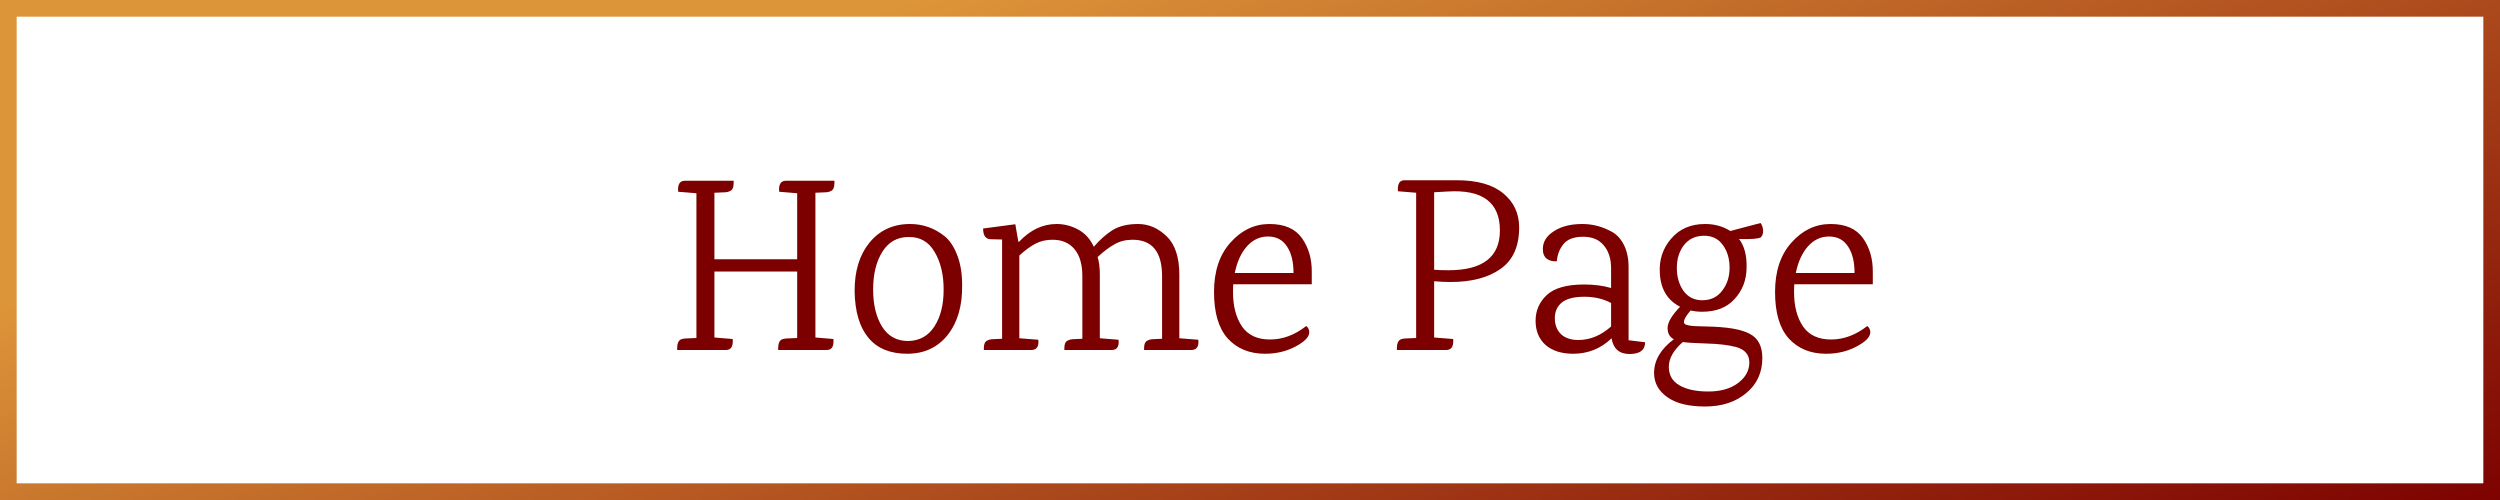 <svg width="150" height="30" viewBox="0 0 150 30" fill="none" xmlns="http://www.w3.org/2000/svg">
<rect x="0" y="0" width="150" height="30" fill="#808080" stroke="none"/>
<rect x="0.5" y="0.5" width="149" height="29" fill="white"/>
<path d="M49.6 21H46.69V20.88C46.69 20.62 46.76 20.45 46.9 20.37C46.97 20.34 47.055 20.32 47.155 20.31L47.83 20.28V16.29H42.865V20.25L43.96 20.34C44 20.78 43.865 21 43.555 21H40.63V20.88C40.63 20.62 40.7 20.45 40.84 20.37C40.91 20.34 40.995 20.32 41.095 20.31L41.785 20.28V11.595L40.69 11.505C40.65 11.065 40.785 10.845 41.095 10.845H44.02V10.965C44.02 11.235 43.95 11.4 43.81 11.46C43.74 11.5 43.655 11.525 43.555 11.535L42.865 11.565V15.555H47.83V11.595L46.75 11.505C46.71 11.065 46.845 10.845 47.155 10.845H50.065V10.965C50.065 11.235 49.995 11.4 49.855 11.46C49.785 11.5 49.7 11.525 49.6 11.535L48.925 11.565V20.25L50.005 20.34C50.045 20.78 49.91 21 49.6 21ZM54.518 14.22C53.838 14.22 53.313 14.515 52.943 15.105C52.573 15.695 52.388 16.45 52.388 17.37C52.388 18.28 52.568 19.025 52.928 19.605C53.288 20.175 53.808 20.46 54.488 20.46C55.168 20.45 55.693 20.16 56.063 19.59C56.433 19.02 56.618 18.285 56.618 17.385C56.618 16.475 56.438 15.72 56.078 15.12C55.728 14.51 55.208 14.21 54.518 14.22ZM54.608 13.44C55.368 13.44 56.053 13.68 56.663 14.16C56.983 14.42 57.238 14.8 57.428 15.3C57.628 15.8 57.728 16.4 57.728 17.1C57.748 18.34 57.458 19.34 56.858 20.1C56.258 20.85 55.448 21.225 54.428 21.225C53.408 21.225 52.633 20.905 52.103 20.265C51.573 19.625 51.298 18.7 51.278 17.49C51.268 16.28 51.563 15.305 52.163 14.565C52.773 13.815 53.588 13.44 54.608 13.44ZM71.481 21H68.645V20.88C68.645 20.64 68.716 20.49 68.856 20.43C68.925 20.39 69.01 20.365 69.111 20.355L69.725 20.325V16.575C69.725 15.115 69.135 14.385 67.956 14.385C67.546 14.385 67.186 14.475 66.876 14.655C66.566 14.825 66.225 15.08 65.856 15.42C65.945 15.7 65.99 16.055 65.99 16.485V20.295L67.115 20.385C67.156 20.795 67.02 21 66.71 21H63.861V20.88C63.861 20.64 63.931 20.49 64.07 20.43C64.141 20.39 64.225 20.365 64.326 20.355L64.941 20.325V16.575C64.941 15.855 64.781 15.31 64.46 14.94C64.15 14.57 63.715 14.385 63.156 14.385C62.766 14.385 62.42 14.465 62.12 14.625C61.821 14.785 61.501 15.02 61.16 15.33V20.295L62.3 20.385C62.34 20.795 62.2 21 61.88 21H59.031V20.88C59.031 20.64 59.1 20.49 59.24 20.43C59.31 20.39 59.395 20.365 59.495 20.355L60.126 20.325V14.37L59.465 14.355C59.145 14.355 58.986 14.14 58.986 13.71L60.92 13.455L61.1 14.505H61.145C61.816 13.795 62.566 13.44 63.395 13.44C63.846 13.44 64.275 13.55 64.686 13.77C65.096 13.99 65.41 14.335 65.63 14.805C65.981 14.395 66.35 14.065 66.74 13.815C67.141 13.565 67.656 13.44 68.285 13.44C68.915 13.44 69.486 13.685 69.996 14.175C70.505 14.665 70.76 15.435 70.76 16.485V20.295L71.9 20.385C71.941 20.795 71.8 21 71.481 21ZM78.706 17.055H73.996C73.986 17.155 73.981 17.31 73.981 17.52C73.981 18.37 74.161 19.06 74.521 19.59C74.881 20.11 75.441 20.37 76.201 20.37C76.961 20.37 77.686 20.1 78.376 19.56C78.496 19.66 78.556 19.785 78.556 19.935C78.556 20.215 78.281 20.5 77.731 20.79C77.191 21.08 76.581 21.225 75.901 21.225C74.971 21.225 74.226 20.92 73.666 20.31C73.116 19.7 72.841 18.77 72.841 17.52C72.841 16.27 73.171 15.28 73.831 14.55C74.491 13.81 75.271 13.44 76.171 13.44C77.071 13.44 77.721 13.725 78.121 14.295C78.521 14.865 78.716 15.545 78.706 16.335V17.055ZM77.611 16.38C77.611 15.71 77.481 15.18 77.221 14.79C76.961 14.39 76.581 14.19 76.081 14.19C75.591 14.19 75.171 14.385 74.821 14.775C74.471 15.165 74.226 15.7 74.086 16.38H77.611ZM84.264 10.815H87.414C88.644 10.815 89.574 11.08 90.204 11.61C90.834 12.13 91.149 12.81 91.149 13.65C91.149 14.79 90.774 15.62 90.024 16.14C89.284 16.66 88.289 16.92 87.039 16.92C86.709 16.92 86.379 16.905 86.049 16.875V20.25L87.189 20.34C87.229 20.78 87.089 21 86.769 21H83.814C83.814 21 83.814 20.96 83.814 20.88C83.814 20.62 83.884 20.45 84.024 20.37C84.094 20.34 84.179 20.32 84.279 20.31L84.969 20.28V11.565L83.874 11.475C83.844 11.035 83.974 10.815 84.264 10.815ZM86.904 16.215C88.964 16.215 89.994 15.42 89.994 13.83C89.994 12.14 88.949 11.36 86.859 11.49L86.049 11.535V16.185C86.249 16.205 86.534 16.215 86.904 16.215ZM98.705 20.535C98.705 21.005 98.395 21.24 97.775 21.24C97.155 21.24 96.795 20.925 96.695 20.295C96.055 20.915 95.285 21.225 94.385 21.225C93.695 21.225 93.145 21.05 92.735 20.7C92.335 20.34 92.135 19.855 92.135 19.245C92.135 18.635 92.36 18.12 92.81 17.7C93.26 17.28 94.005 17.07 95.045 17.07C95.655 17.07 96.195 17.14 96.665 17.28V16.095C96.665 15.525 96.52 15.07 96.23 14.73C95.95 14.38 95.535 14.205 94.985 14.205C94.435 14.205 94.04 14.355 93.8 14.655C93.57 14.945 93.44 15.285 93.41 15.675C93.17 15.695 92.97 15.645 92.81 15.525C92.65 15.405 92.57 15.21 92.57 14.94C92.57 14.51 92.79 14.155 93.23 13.875C93.67 13.585 94.24 13.44 94.94 13.44C95.55 13.44 96.13 13.59 96.68 13.89C96.99 14.05 97.24 14.315 97.43 14.685C97.62 15.055 97.715 15.505 97.715 16.035V20.415L98.705 20.535ZM96.665 18.18C96.205 17.93 95.67 17.805 95.06 17.805C94.45 17.805 94 17.92 93.71 18.15C93.43 18.38 93.29 18.695 93.29 19.095C93.29 19.495 93.415 19.815 93.665 20.055C93.915 20.285 94.26 20.4 94.7 20.4C95.4 20.4 96.055 20.13 96.665 19.59V18.18ZM101.945 19.575L102.395 19.59C103.615 19.61 104.475 19.755 104.975 20.025C105.485 20.285 105.74 20.77 105.74 21.48C105.74 22.35 105.42 23.05 104.78 23.58C104.14 24.12 103.315 24.39 102.305 24.39C101.305 24.39 100.545 24.2 100.025 23.82C99.505 23.45 99.245 22.97 99.245 22.38C99.245 21.62 99.64 20.945 100.43 20.355C100.18 20.225 100.055 20 100.055 19.68C100.055 19.35 100.305 18.925 100.805 18.405C100.045 18.015 99.64 17.345 99.59 16.395C99.54 15.595 99.765 14.905 100.265 14.325C100.765 13.735 101.445 13.44 102.305 13.44C102.875 13.44 103.38 13.58 103.82 13.86L105.635 13.38C105.725 13.5 105.775 13.65 105.785 13.83C105.795 14.01 105.745 14.15 105.635 14.25C105.475 14.33 105.045 14.36 104.345 14.34C104.665 14.76 104.815 15.34 104.795 16.08C104.785 16.81 104.545 17.43 104.075 17.94C103.615 18.45 102.965 18.705 102.125 18.705C101.895 18.705 101.665 18.68 101.435 18.63C101.035 19.1 100.935 19.38 101.135 19.47C101.315 19.54 101.585 19.575 101.945 19.575ZM101.03 14.715C100.75 15.085 100.61 15.54 100.61 16.08C100.61 16.62 100.745 17.08 101.015 17.46C101.295 17.84 101.68 18.025 102.17 18.015C102.67 18.005 103.06 17.81 103.34 17.43C103.63 17.05 103.775 16.595 103.775 16.065C103.775 15.525 103.64 15.07 103.37 14.7C103.1 14.32 102.715 14.135 102.215 14.145C101.715 14.155 101.32 14.345 101.03 14.715ZM100.13 22.005C100.13 22.505 100.34 22.875 100.76 23.115C101.18 23.365 101.76 23.49 102.5 23.49C103.24 23.49 103.835 23.32 104.285 22.98C104.735 22.64 104.96 22.23 104.96 21.75C104.96 21.28 104.695 20.97 104.165 20.82C103.705 20.7 103.115 20.63 102.395 20.61C101.685 20.59 101.21 20.56 100.97 20.52C100.41 21.01 100.13 21.505 100.13 22.005ZM112.368 17.055H107.658C107.648 17.155 107.643 17.31 107.643 17.52C107.643 18.37 107.823 19.06 108.183 19.59C108.543 20.11 109.103 20.37 109.863 20.37C110.623 20.37 111.348 20.1 112.038 19.56C112.158 19.66 112.218 19.785 112.218 19.935C112.218 20.215 111.943 20.5 111.393 20.79C110.853 21.08 110.243 21.225 109.563 21.225C108.633 21.225 107.888 20.92 107.328 20.31C106.778 19.7 106.503 18.77 106.503 17.52C106.503 16.27 106.833 15.28 107.493 14.55C108.153 13.81 108.933 13.44 109.833 13.44C110.733 13.44 111.383 13.725 111.783 14.295C112.183 14.865 112.378 15.545 112.368 16.335V17.055ZM111.273 16.38C111.273 15.71 111.143 15.18 110.883 14.79C110.623 14.39 110.243 14.19 109.743 14.19C109.253 14.19 108.833 14.385 108.483 14.775C108.133 15.165 107.888 15.7 107.748 16.38H111.273Z" fill="#7C0000"/>
<rect x="0.5" y="0.5" width="149" height="29" stroke="url(#paint0_linear)"/>
<defs>
<linearGradient id="paint0_linear" x1="70" y1="-5" x2="95" y2="70.5" gradientUnits="userSpaceOnUse">
<stop stop-color="#DD9539"/>
<stop offset="0.743" stop-color="#7C0000"/>
<stop offset="0.743" stop-color="#DD9539" stop-opacity="0"/>
</linearGradient>
</defs>
</svg>
